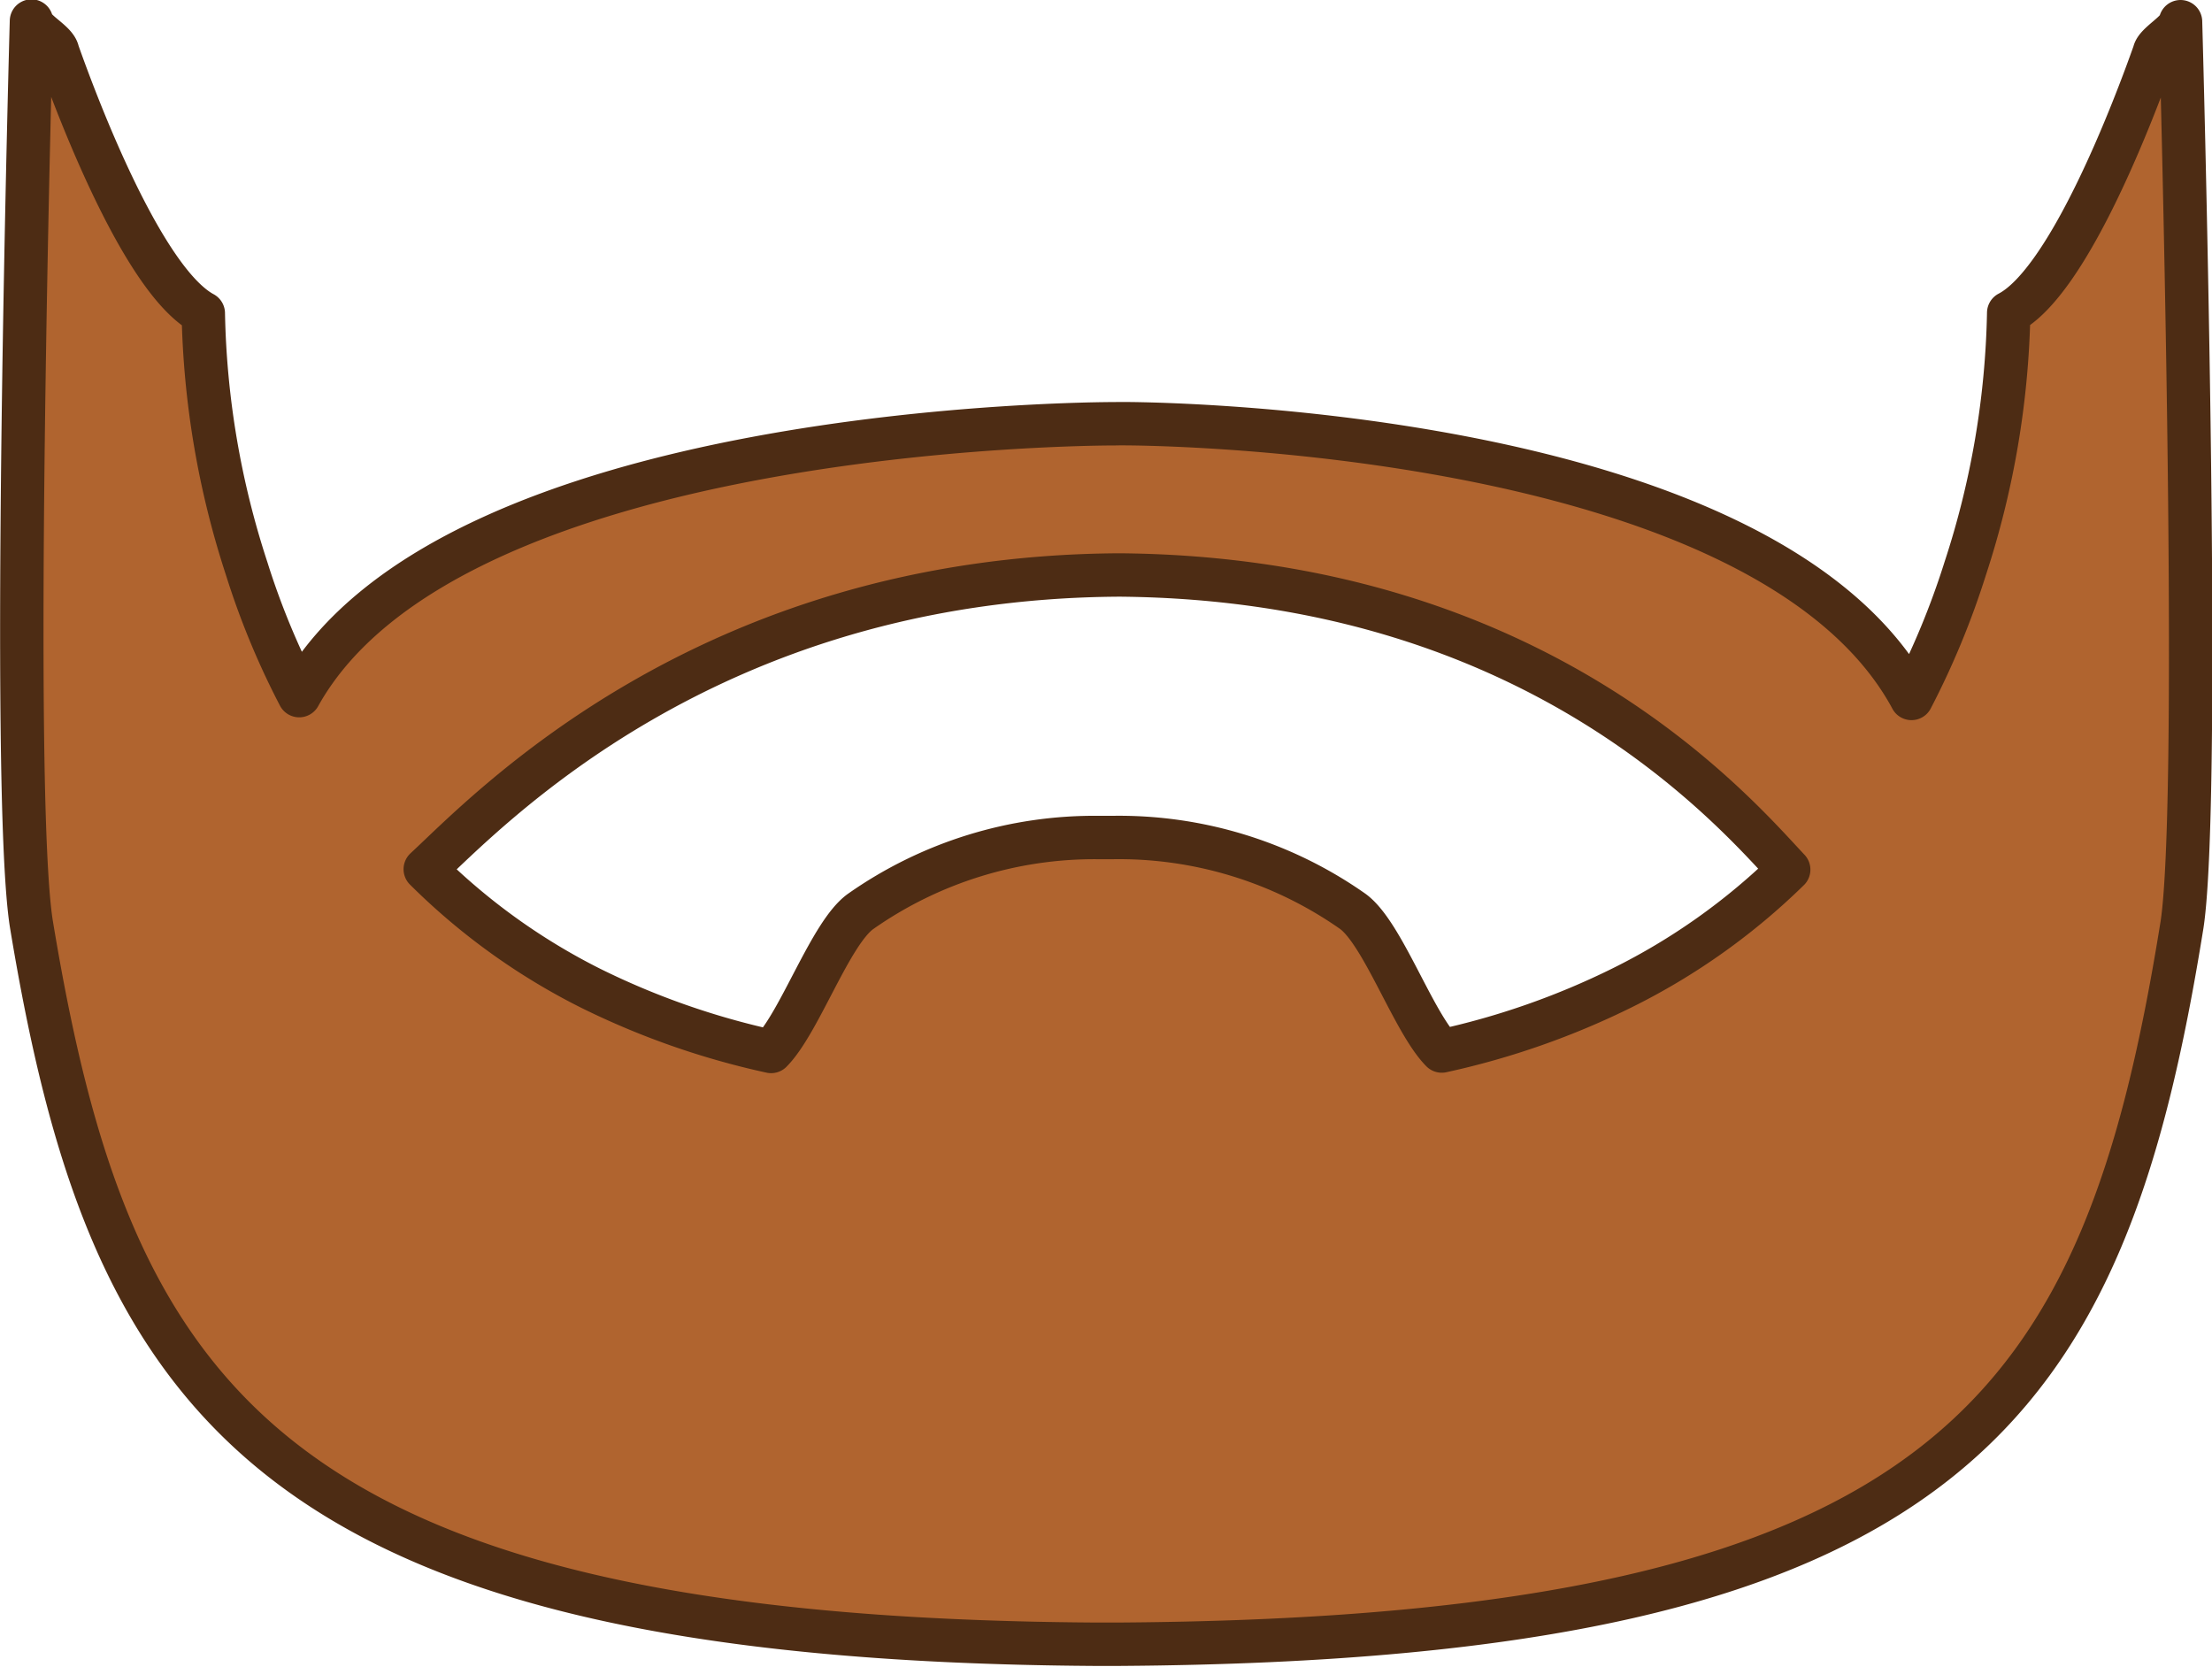 <svg id="Layer_2" data-name="Layer 2" xmlns="http://www.w3.org/2000/svg" viewBox="0 0 101.95 76.82"><defs><style>.cls-1{fill:#b0642f;stroke:#4d2c14;stroke-linecap:round;stroke-linejoin:round;stroke-width:2px;}</style></defs><title>6</title><path class="cls-1" d="M330.84,166.48c-.06.47-1.13,1-1.21,1.42-.89,2.52-3.92,10.55-6.71,12a40.19,40.19,0,0,1-2,11.77,37.15,37.15,0,0,1-2.48,6l-.07-.13c-6.9-12.42-35.53-12.57-36.62-12.53h0c-1.09,0-30.72.1-37.62,12.53a35.93,35.93,0,0,1-2.42-5.85,40.19,40.19,0,0,1-2-11.77c-2.79-1.5-5.82-9.53-6.71-12.05-.08-.47-1.15-.95-1.21-1.42,0,0-1,35.45,0,41.64,3.55,21.44,10.43,32.92,49,33.17h1.12c38.54-.25,45.43-10.95,49-33.17C331.84,201.92,330.84,166.48,330.84,166.48ZM305.12,211a36,36,0,0,1-8.33,2.92c-1.32-1.33-2.73-5.47-4.12-6.45a18.75,18.75,0,0,0-11.07-3.39H281A18.75,18.75,0,0,0,270,207.49c-1.39,1-2.8,5.12-4.12,6.45a36,36,0,0,1-8.33-2.92,29.59,29.59,0,0,1-7.61-5.48c2.79-2.57,12.9-13.46,32-13.56,19.29.16,28.41,11,30.84,13.58A29.93,29.93,0,0,1,305.12,211Z" transform="translate(-230.34 -165.48)"/></svg>